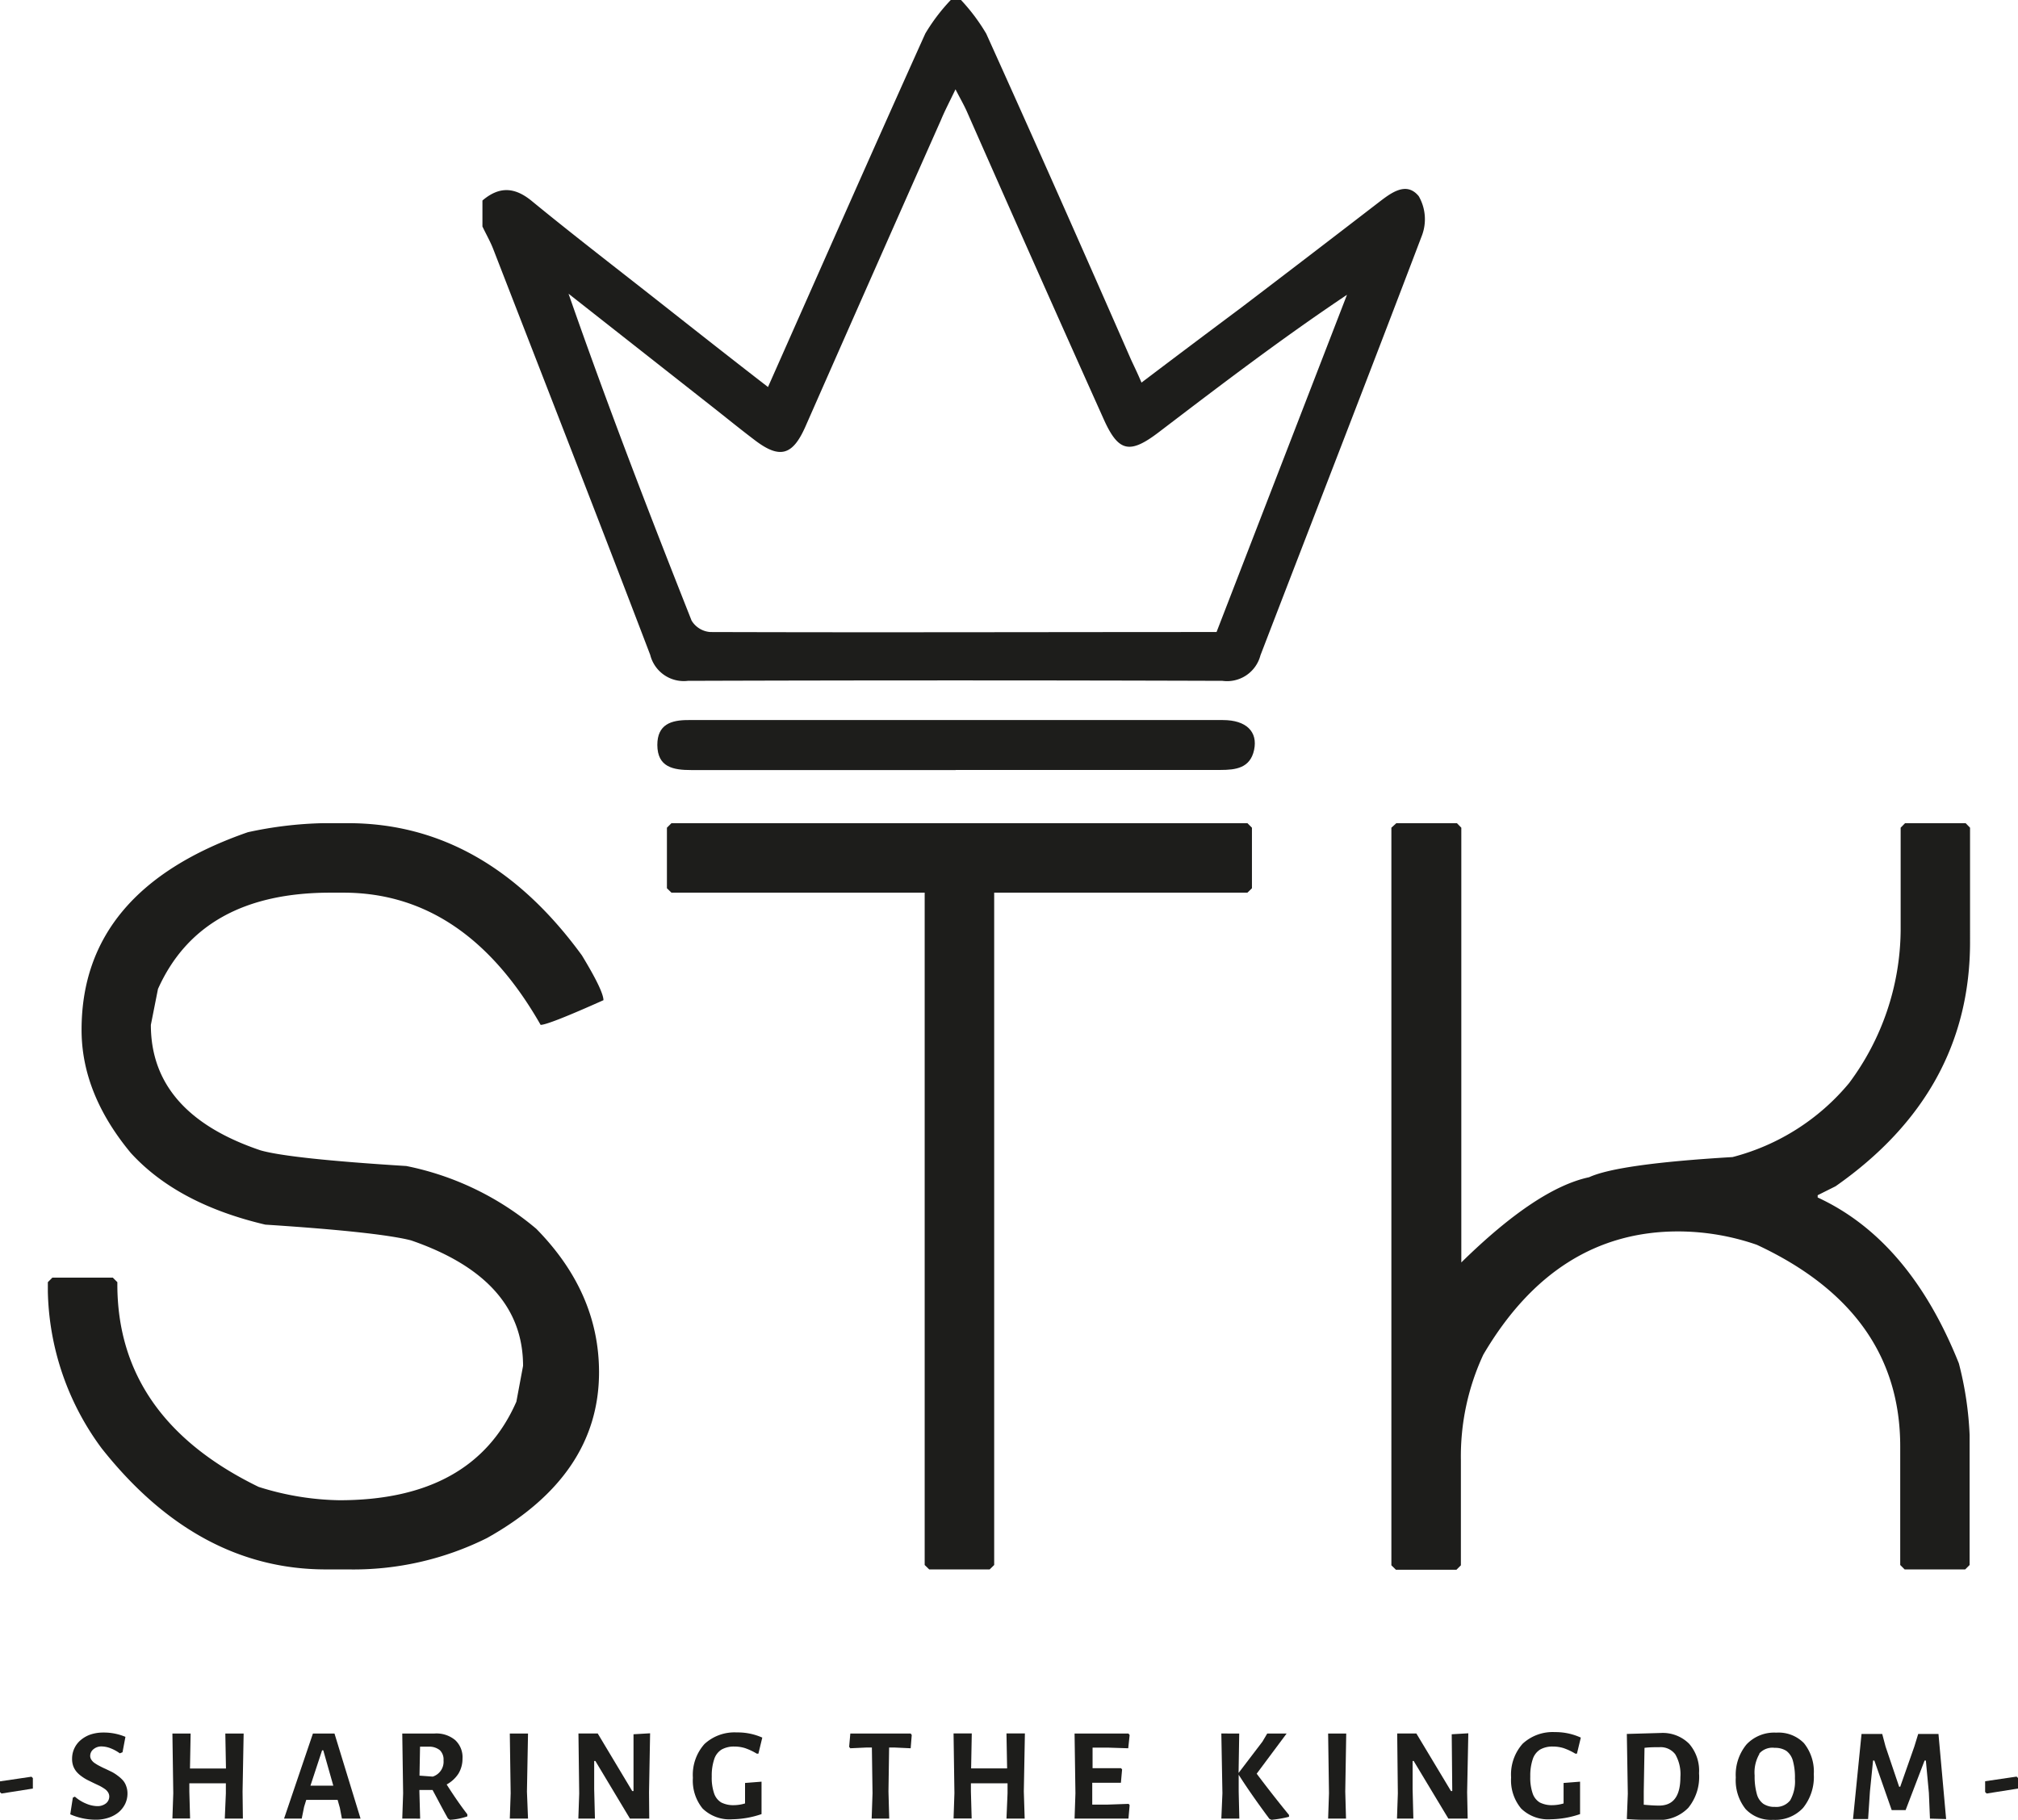 <svg id="Camada_1" data-name="Camada 1" xmlns="http://www.w3.org/2000/svg" viewBox="0 0 187.27 168.9"><defs><style>.cls-1{fill:#1d1d1b;}</style></defs><title>logo-full</title><path class="cls-1" d="M3.05,166l-2.91.46L0,166.33v-1l2.92-.43.13.13Z"/><path class="cls-1" d="M11.64,161.2l-.27,1.43-.25.1a3.84,3.84,0,0,0-.86-.47,2.4,2.4,0,0,0-.81-.17,1.13,1.13,0,0,0-.79.27.79.79,0,0,0-.29.6.64.64,0,0,0,.12.38,1.06,1.06,0,0,0,.32.31,3.74,3.74,0,0,0,.46.27c.17.09.35.18.54.26l.58.28a3.84,3.84,0,0,1,.54.35,3.19,3.19,0,0,1,.47.42,1.59,1.59,0,0,1,.31.54,1.92,1.92,0,0,1,.12.69,2.23,2.23,0,0,1-.21.95,2.44,2.44,0,0,1-.59.77,2.83,2.83,0,0,1-.94.52,3.67,3.67,0,0,1-1.22.19,5.88,5.88,0,0,1-2.35-.5l.24-1.55.19-.09A3.65,3.65,0,0,0,8,167.4a2.77,2.77,0,0,0,1,.23,1.26,1.26,0,0,0,.84-.26.82.82,0,0,0,.3-.63.72.72,0,0,0-.12-.4,1.08,1.08,0,0,0-.32-.32,4.45,4.45,0,0,0-.45-.27l-.55-.26-.57-.28a3.87,3.87,0,0,1-.55-.34,2.59,2.59,0,0,1-.46-.41,1.8,1.8,0,0,1-.32-.54,1.92,1.92,0,0,1-.11-.69,2.24,2.24,0,0,1,.8-1.73,2.83,2.83,0,0,1,.92-.52,3.74,3.74,0,0,1,1.18-.18A5.17,5.17,0,0,1,11.64,161.2Z"/><path class="cls-1" d="M22.54,168.79H20.86l.1-2.35,0-.93-1.78,0-1.61,0v.76l.07,2.51H16l.08-2.35L16,160.89h1.69l-.06,3.25,1.69,0,1.65,0-.06-3.25h1.7l-.1,5.39Z"/><path class="cls-1" d="M31.73,168.79l-.19-1-.21-.74-1.54,0-1.37,0-.2.65L28,168.79H26.36l2.68-7.9h2l2.42,7.9ZM30,162.45h-.11l-1.08,3.28,1.06,0,1.06,0Z"/><path class="cls-1" d="M43.37,168.39l0,.19a5.89,5.89,0,0,1-1.63.32l-.17-.12c-.56-1-1-1.86-1.43-2.65H38.92v.15l.07,2.51H37.33l.08-2.35-.08-5.55h3a2.72,2.72,0,0,1,1.91.61,2.17,2.17,0,0,1,.68,1.73,2.66,2.66,0,0,1-.38,1.39,3,3,0,0,1-1.09,1C42.09,166.63,42.72,167.55,43.37,168.39Zm-3.21-3.5a1.45,1.45,0,0,0,1-1.51,1.2,1.2,0,0,0-.34-.94,1.56,1.56,0,0,0-1-.33l-.84,0-.05,2.69Z"/><path class="cls-1" d="M49,168.79H47.31l.08-2.35-.08-5.55H49l-.1,5.39Z"/><path class="cls-1" d="M60.25,168.79H58.46l-3.21-5.35h-.11l0,2.62.07,2.73H53.67l.08-2.33-.07-5.57h1.79l3.2,5.34h.12l0-5.27,1.54-.09-.1,5.47Z"/><path class="cls-1" d="M70.74,161.27l-.36,1.49-.15,0a5.63,5.63,0,0,0-1.08-.51,3.29,3.29,0,0,0-1-.15,2.33,2.33,0,0,0-1.19.28,1.66,1.66,0,0,0-.68.89,4.78,4.78,0,0,0-.23,1.61,4.48,4.48,0,0,0,.22,1.57,1.57,1.57,0,0,0,.66.84,2.47,2.47,0,0,0,1.21.25,3.66,3.66,0,0,0,1-.16l0-.68,0-1.22,1.53-.12,0,1.08,0,1.93a8.72,8.72,0,0,1-2.71.48,3.58,3.58,0,0,1-2.76-1A4.09,4.09,0,0,1,64.3,165a4.29,4.29,0,0,1,1.07-3.13,4.1,4.1,0,0,1,3-1.08A5.59,5.59,0,0,1,70.74,161.27Z"/><path class="cls-1" d="M84.51,162.26,83,162.19h-.49l-.06,4.09.07,2.51H80.89l.08-2.35-.06-4.25h-.49l-1.51.07-.11-.13.11-1.24h5.6l.1.14Z"/><path class="cls-1" d="M95.09,168.79H93.4l.1-2.35v-.93l-1.79,0-1.61,0v.76l.07,2.51H88.49l.08-2.35-.08-5.55h1.69l-.06,3.25,1.69,0,1.65,0-.06-3.25h1.71l-.1,5.39Z"/><path class="cls-1" d="M104.83,167.54l-.11,1.25h-5l.08-2.35-.08-5.55h5l.11.14-.13,1.23-1.88-.06h-1.43l0,1.91,1.35,0,1.29,0,.1.11-.11,1.24-1.4,0h-1.26v.84l0,1.19,1.38,0,2-.07Z"/><path class="cls-1" d="M116.62,164.62c1,1.33,2,2.61,3,3.83l0,.17a10.61,10.61,0,0,1-1.63.28l-.19-.09q-1.74-2.34-2.85-4.09l0,1.56.06,2.51h-1.67l.1-2.35-.1-5.55H115l-.06,3.66,2.21-2.9.45-.76h1.8Z"/><path class="cls-1" d="M124.91,168.79h-1.66l.08-2.35-.08-5.55h1.68l-.09,5.39Z"/><path class="cls-1" d="M136.2,168.79h-1.79l-3.22-5.35h-.1l0,2.62.07,2.73h-1.52l.08-2.33-.06-5.57h1.78l3.21,5.34h.12l-.05-5.27,1.54-.09-.11,5.47Z"/><path class="cls-1" d="M146.7,161.27l-.36,1.49-.15,0a5.63,5.63,0,0,0-1.08-.51,3.29,3.29,0,0,0-1-.15,2.3,2.3,0,0,0-1.19.28,1.66,1.66,0,0,0-.68.89,4.78,4.78,0,0,0-.23,1.61,4.48,4.48,0,0,0,.22,1.57,1.57,1.57,0,0,0,.66.84,2.47,2.47,0,0,0,1.21.25,3.66,3.66,0,0,0,1-.16l0-.68,0-1.22,1.53-.12,0,1.08,0,1.93a8.72,8.72,0,0,1-2.71.48,3.58,3.58,0,0,1-2.76-1,4.09,4.09,0,0,1-.93-2.88,4.29,4.29,0,0,1,1.07-3.13,4.1,4.1,0,0,1,3-1.08A5.62,5.62,0,0,1,146.7,161.27Z"/><path class="cls-1" d="M154.12,160.84a3.47,3.47,0,0,1,2.63,1,3.8,3.8,0,0,1,.92,2.74,4.54,4.54,0,0,1-1,3.21,3.76,3.76,0,0,1-2.94,1.12c-.89,0-1.81,0-2.76-.08l.09-2.35-.09-5.55Zm1.82,4.08a3.67,3.67,0,0,0-.47-2.09,1.7,1.7,0,0,0-1.47-.67c-.44,0-.9,0-1.39.06l-.07,4.06,0,1.22c.57.05,1,.08,1.42.08C155.29,167.58,155.94,166.7,155.94,164.92Z"/><path class="cls-1" d="M167.41,161.79a4.21,4.21,0,0,1,.91,2.88,4.57,4.57,0,0,1-1,3.13,3.51,3.51,0,0,1-2.77,1.1,3.22,3.22,0,0,1-2.56-1,4.28,4.28,0,0,1-.91-2.93,4.42,4.42,0,0,1,1-3.07,3.53,3.53,0,0,1,2.76-1.09A3.28,3.28,0,0,1,167.41,161.79Zm-4.14,1a3.43,3.43,0,0,0-.44,2,6,6,0,0,0,.2,1.7,1.64,1.64,0,0,0,.6.92,1.83,1.83,0,0,0,1.07.29,1.64,1.64,0,0,0,1.43-.61,3.56,3.56,0,0,0,.44-2,5.81,5.81,0,0,0-.19-1.67,1.7,1.7,0,0,0-.61-.92,1.92,1.92,0,0,0-1.08-.28A1.63,1.63,0,0,0,163.27,162.74Z"/><path class="cls-1" d="M179.1,168.79,179,166.4l-.28-3h-.12l-1.76,4.6h-1.29l-1.61-4.6h-.12l-.29,2.87-.17,2.56h-1.4l.79-7.9h1.92l.31,1.17,1.26,3.73h.1l1.31-3.73.36-1.17h1.88l.71,7.9Z"/><path class="cls-1" d="M187.27,166l-2.91.46-.14-.14v-1l2.92-.43.13.13Z"/><path class="cls-1" d="M30,76.4h2.29Q45.06,76.4,54,88.67C55.33,90.86,56,92.25,56,92.83q-5.14,2.3-5.83,2.29-7-12.27-18.3-12.27H30.66q-12,0-16,8.94L14,95.12q0,8.22,10.19,11.65,2.76.78,13.52,1.45a26.87,26.87,0,0,1,12.06,5.83q5.82,5.92,5.82,13.31,0,9.57-10.4,15.39a27.78,27.78,0,0,1-12.89,2.91H30.24q-11.91,0-20.8-11.23a25.26,25.26,0,0,1-5-14.56V119l.42-.42h5.61l.42.42v.21Q10.9,131.63,24,138a26,26,0,0,0,7.49,1.24q12.42,0,16.43-9.15l.62-3.32q0-8.07-10.4-11.65-3.06-.78-13.52-1.46-8.16-1.92-12.48-6.65-4.58-5.52-4.57-11.44Q7.57,82.6,23,77.24A36.13,36.13,0,0,1,30,76.4"/><polygon class="cls-1" points="62.31 76.4 115.76 76.4 116.18 76.82 116.18 82.44 115.76 82.85 92.26 82.85 92.26 145.25 91.84 145.66 86.23 145.66 85.81 145.25 85.81 82.85 62.31 82.85 61.89 82.44 61.89 76.82 62.31 76.4"/><path class="cls-1" d="M129.58,76.4h5.62l.41.42v40.35q7-6.87,11.86-7.91,2.7-1.24,13.31-1.87a20.84,20.84,0,0,0,10.81-6.86,24,24,0,0,0,4.79-14.14V76.82l.41-.42h5.62l.41.42V87.43q0,13.93-12.48,22.67l-1.66.83v.21q8.52,3.94,13.1,15.39a31.55,31.55,0,0,1,1,6.65v12.07l-.41.41h-5.62l-.41-.41v-11q0-12.52-13.31-18.72a22.42,22.42,0,0,0-7.29-1.24q-11.37,0-18.09,11.44a22.39,22.39,0,0,0-2.08,9.77v9.78l-.41.41h-5.62l-.42-.41V76.82Z"/><path class="cls-1" d="M89.18,0a17.78,17.78,0,0,1,2.34,3.12c4.52,10,9,20.12,13.41,30.19.29.64.61,1.27,1,2.2,3.19-2.42,6.26-4.72,9.31-7q6.36-4.84,12.68-9.71c1.17-.9,2.59-2,3.74-.59a4.29,4.29,0,0,1,.31,3.61c-4.94,13-10,26-15,39a3.2,3.2,0,0,1-3.53,2.37q-24.81-.08-49.6,0a3.21,3.21,0,0,1-3.5-2.41c-4.8-12.58-9.7-25.12-14.57-37.67-.28-.72-.67-1.39-1-2.09V18.61c1.56-1.33,3-1.27,4.62.08,3.66,3,7.45,5.92,11.19,8.86,3.52,2.77,7,5.52,10.69,8.37,4.94-11.13,9.73-22,14.6-32.81A17.53,17.53,0,0,1,88.23,0Zm23.7,58.7L125,27.36c-6.11,4.09-11.78,8.42-17.46,12.75-2.74,2.09-3.77,1.84-5.16-1.3Q96,24.59,89.73,10.36c-.27-.61-.61-1.19-1.06-2.07-.56,1.17-1,2-1.35,2.85Q81,25.38,74.73,39.62c-1.19,2.68-2.39,3-4.74,1.19-1.32-1-2.62-2.06-3.93-3.09L52.76,27.26c3.59,10.3,7.46,20.34,11.42,30.34a2.22,2.22,0,0,0,1.72,1.06c15.57.05,31.14,0,47,0"/><path class="cls-1" d="M88.69,71.47q-12.27,0-24.55,0c-1.66,0-3.13-.26-3.14-2.33,0-1.9,1.27-2.32,2.9-2.31,7.63,0,15.26,0,22.89,0,8.9,0,17.8,0,26.7,0,2.16,0,3.25,1.08,2.89,2.77s-1.7,1.86-3.13,1.86H88.69"/></svg>